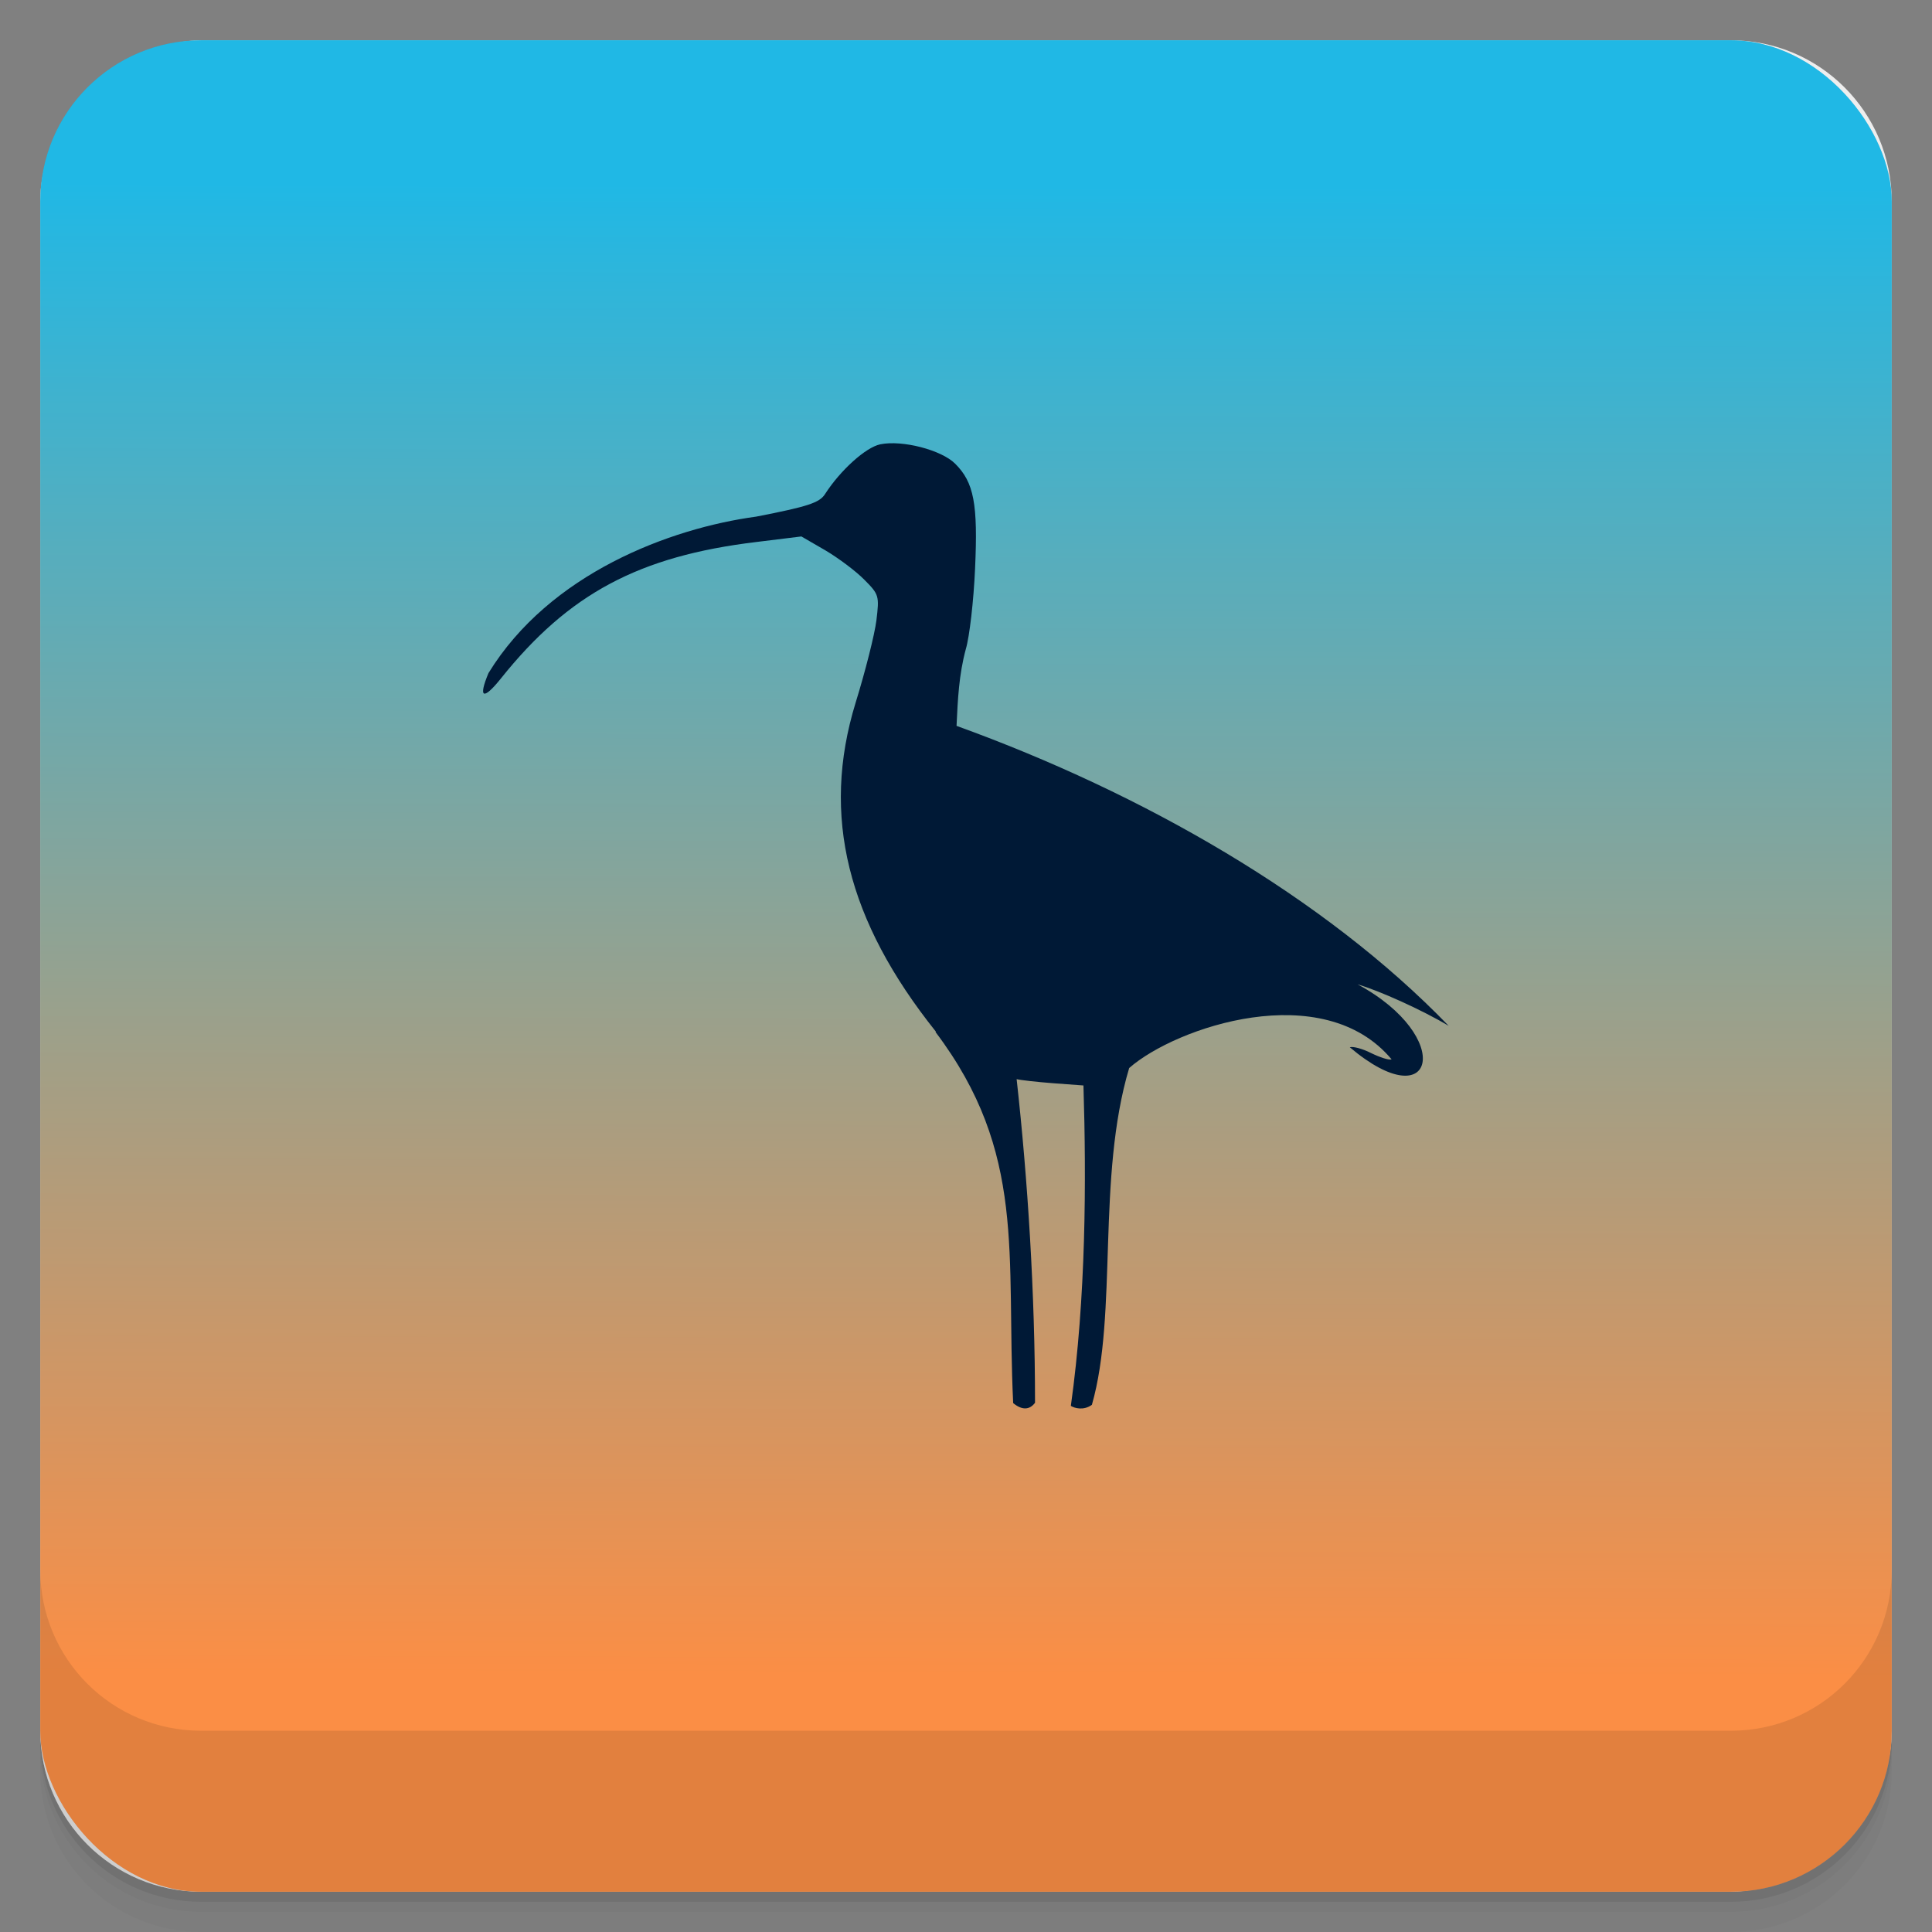 <svg viewBox="0 0 48 48" xmlns="http://www.w3.org/2000/svg">
 <rect x="0" y="0" width="48" height="48" fill="#808080" stroke="none"/>
 <defs>
  <linearGradient id="linearGradient3764" x1="1" x2="47" gradientTransform="translate(-48 .002)" gradientUnits="userSpaceOnUse">
   <stop stop-color="#e4e4e4" offset="0"/>
   <stop stop-color="#eee" offset="1"/>
  </linearGradient>
  <clipPath id="clipPath-766765926">
   <g transform="translate(0 -1004.4)">
    <rect x="1" y="1005.4" width="46" height="46" rx="4" fill="#1890d0"/>
   </g>
  </clipPath>
  <clipPath id="clipPath-779740072">
   <g transform="translate(0 -1004.4)">
    <rect x="1" y="1005.4" width="46" height="46" rx="4" fill="#1890d0"/>
   </g>
  </clipPath>
  <linearGradient id="linear0" x1="1.521" x2="11.968" y1="6.63" y2="6.659" gradientTransform="matrix(0 -3.543 3.543 0 3.5078e-7 48)" gradientUnits="userSpaceOnUse">
   <stop stop-color="#fb8e45" offset="0"/>
   <stop stop-color="#20b8e5" offset="1"/>
  </linearGradient>
 </defs>
 <g>
  <path d="m1 43v0.25c0 2.216 1.784 4 4 4h38c2.216 0 4-1.784 4-4v-0.25c0 2.216-1.784 4-4 4h-38c-2.216 0-4-1.784-4-4zm0 0.5v0.5c0 2.216 1.784 4 4 4h38c2.216 0 4-1.784 4-4v-0.5c0 2.216-1.784 4-4 4h-38c-2.216 0-4-1.784-4-4z" opacity=".02"/>
  <path d="m1 43.25v0.25c0 2.216 1.784 4 4 4h38c2.216 0 4-1.784 4-4v-0.25c0 2.216-1.784 4-4 4h-38c-2.216 0-4-1.784-4-4z" opacity=".05"/>
  <path d="m1 43v0.25c0 2.216 1.784 4 4 4h38c2.216 0 4-1.784 4-4v-0.25c0 2.216-1.784 4-4 4h-38c-2.216 0-4-1.784-4-4z" opacity=".1"/>
 </g>
 <g>
  <rect transform="rotate(-90)" x="-47" y="1" width="46" height="46" rx="4" fill="url(#linearGradient3764)"/>
 </g>
 <g>
  <g clip-path="url(#clipPath-766765926)">
   <g opacity=".1">
    <g>
     <rect width="48" height="48"/>
     <path d="m23.25 26.629c-2.191-2.746-2.859-5.352-1.992-8.172 0.242-0.781 0.473-1.699 0.516-2.043 0.074-0.609 0.066-0.645-0.301-1.012-0.207-0.211-0.645-0.539-0.969-0.73l-0.594-0.344-1.113 0.137c-2.926 0.352-4.668 1.285-6.352 3.391-0.441 0.551-0.57 0.492-0.309-0.133 1.52-2.477 4.512-3.598 6.648-3.887 1.285-0.25 1.578-0.344 1.715-0.563 0.383-0.594 1.012-1.16 1.371-1.234 0.547-0.113 1.52 0.141 1.859 0.48 0.469 0.465 0.57 1 0.496 2.613-0.035 0.789-0.137 1.688-0.23 1.996-0.172 0.641-0.199 1.246-0.23 1.906 4.625 1.672 9.137 4.254 12.227 7.453-0.672-0.402-1.73-0.875-2.262-1.031 2.426 1.309 1.934 3.363-0.195 1.563 0.078-0.027 0.316 0.035 0.531 0.145 0.215 0.105 0.441 0.18 0.508 0.156-1.703-2.039-5.359-0.805-6.52 0.215-0.813 2.719-0.277 6.098-0.926 8.367-0.203 0.148-0.43 0.086-0.523 0.027 0.375-2.68 0.387-5.586 0.313-7.961l-0.746-0.055c-0.41-0.031-0.824-0.078-0.914-0.102 0.277 2.492 0.457 5.328 0.457 8.04-0.133 0.18-0.324 0.191-0.543 8e-3 -0.176-3.688 0.34-6.211-1.926-9.215m4e-3 -0.012"/>
    </g>
   </g>
  </g>
 </g>
 <g>
  <g clip-path="url(#clipPath-779740072)">
   <g transform="translate(0,-1)">
    <g>
     <rect width="48" height="48" fill="url(#linear0)"/>
     <path d="m23.25 26.629c-2.191-2.746-2.859-5.352-1.992-8.172 0.242-0.781 0.473-1.699 0.516-2.043 0.074-0.609 0.066-0.645-0.301-1.012-0.207-0.211-0.645-0.539-0.969-0.73l-0.594-0.344-1.113 0.137c-2.926 0.352-4.668 1.285-6.352 3.391-0.441 0.551-0.57 0.492-0.309-0.133 1.52-2.477 4.512-3.598 6.648-3.887 1.285-0.25 1.578-0.344 1.715-0.563 0.383-0.594 1.012-1.16 1.371-1.234 0.547-0.113 1.52 0.141 1.859 0.48 0.469 0.465 0.57 1 0.496 2.613-0.035 0.789-0.137 1.688-0.23 1.996-0.172 0.641-0.199 1.246-0.23 1.906 4.625 1.672 9.137 4.254 12.227 7.453-0.672-0.402-1.73-0.875-2.262-1.031 2.426 1.309 1.934 3.363-0.195 1.563 0.078-0.027 0.316 0.035 0.531 0.145 0.215 0.105 0.441 0.18 0.508 0.156-1.703-2.039-5.359-0.805-6.52 0.215-0.813 2.719-0.277 6.098-0.926 8.367-0.203 0.148-0.43 0.086-0.523 0.027 0.375-2.68 0.387-5.586 0.313-7.961l-0.746-0.055c-0.41-0.031-0.824-0.078-0.914-0.102 0.277 2.492 0.457 5.328 0.457 8.04-0.133 0.18-0.324 0.191-0.543 8e-3 -0.176-3.688 0.34-6.211-1.926-9.215m4e-3 -0.012" fill="#001936"/>
    </g>
   </g>
  </g>
 </g>
 <g>
  <g transform="translate(0 -1004.4)">
   <path d="m1 1043.4v4c0 2.216 1.784 4 4 4h38c2.216 0 4-1.784 4-4v-4c0 2.216-1.784 4-4 4h-38c-2.216 0-4-1.784-4-4z" opacity=".1"/>
  </g>
 </g>
</svg>
